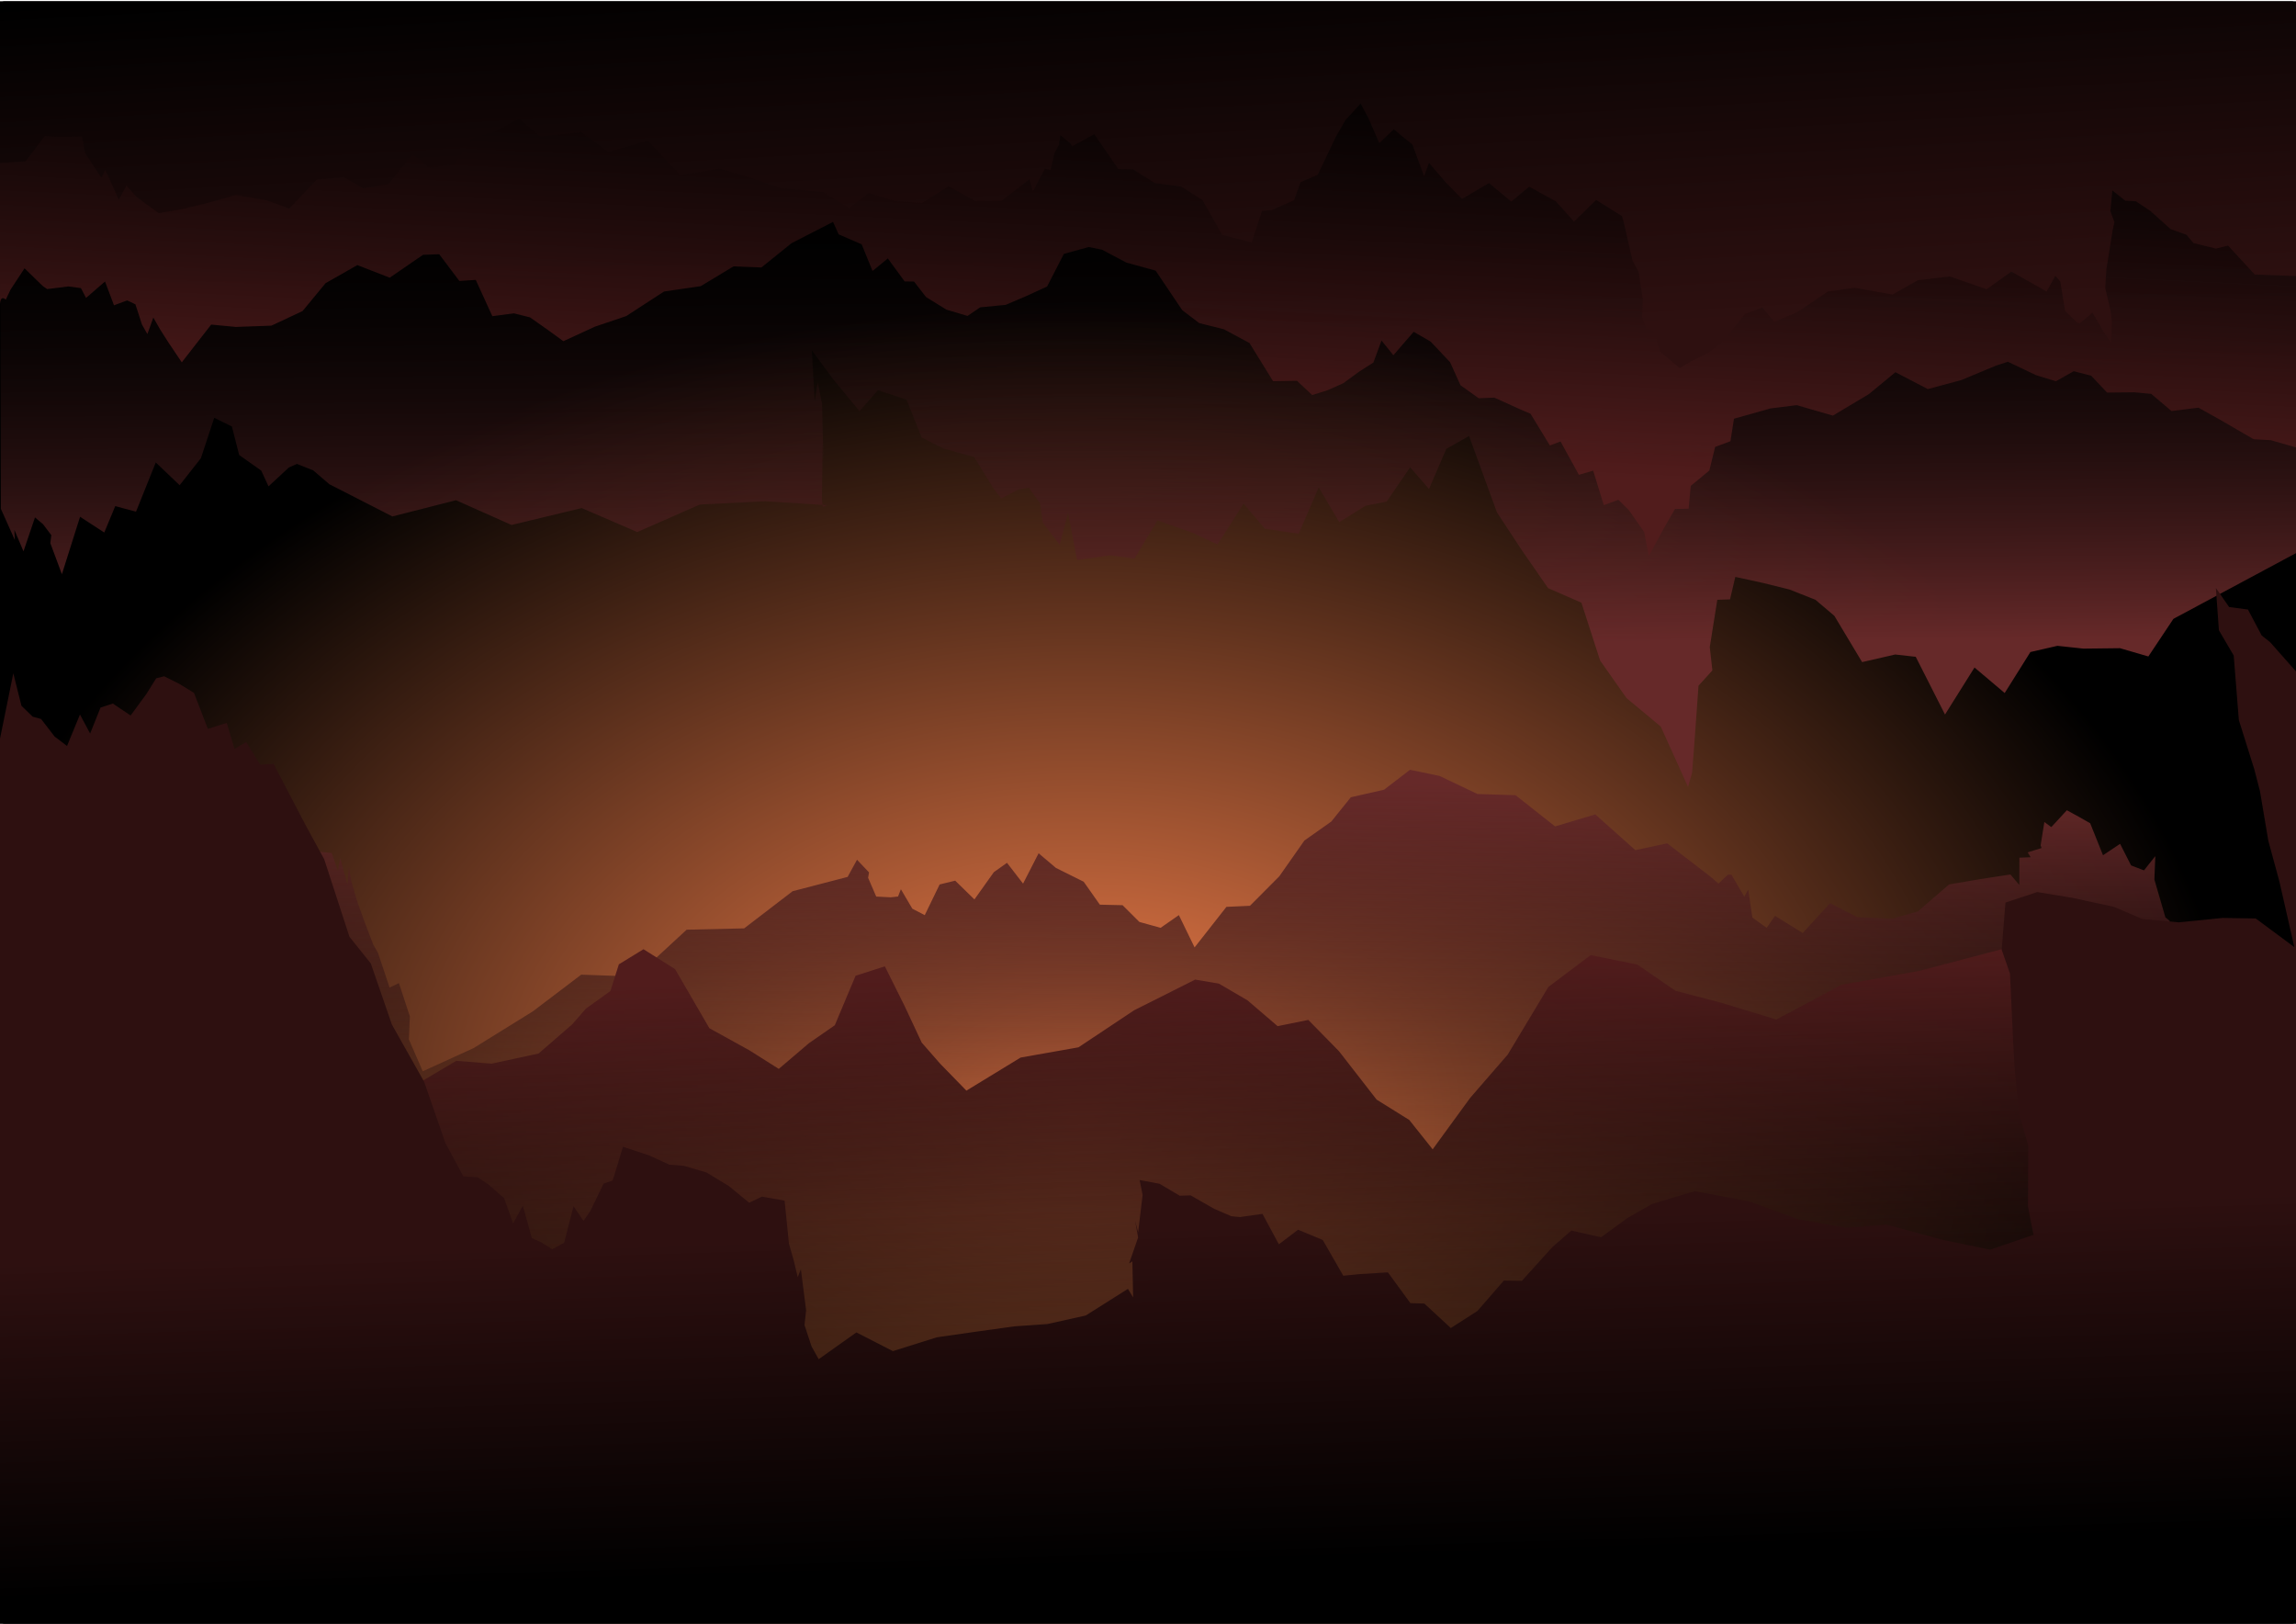 <?xml version="1.0" encoding="UTF-8" standalone="no"?>
<!-- Created with Inkscape (http://www.inkscape.org/) -->

<svg
   xmlns:dc="http://purl.org/dc/elements/1.1/"
   xmlns:cc="http://creativecommons.org/ns#"
   xmlns:rdf="http://www.w3.org/1999/02/22-rdf-syntax-ns#"
   xmlns:svg="http://www.w3.org/2000/svg"
   xmlns="http://www.w3.org/2000/svg"
   xmlns:xlink="http://www.w3.org/1999/xlink"
   xmlns:sodipodi="http://sodipodi.sourceforge.net/DTD/sodipodi-0.dtd"
   xmlns:inkscape="http://www.inkscape.org/namespaces/inkscape"
   width="1052.362"
   height="744.094"
   id="svg5114"
   version="1.1"
   inkscape:version="0.48.3.1 r9886"
   sodipodi:docname="background-opendungeons.svg">
  <sodipodi:namedview
     id="base"
     pagecolor="#ffffff"
     bordercolor="#666666"
     borderopacity="1.0"
     inkscape:pageopacity="0.0"
     inkscape:pageshadow="2"
     inkscape:zoom="0.42937194"
     inkscape:cx="-346.47457"
     inkscape:cy="604.88632"
     inkscape:document-units="px"
     inkscape:current-layer="layer14"
     showgrid="false"
     inkscape:showpageshadow="false"
     inkscape:window-width="1920"
     inkscape:window-height="1021"
     inkscape:window-x="0"
     inkscape:window-y="27"
     inkscape:window-maximized="1"
     showguides="true"
     inkscape:guide-bbox="true">
    <sodipodi:guide
       orientation="1,0"
       position="1052.579,820.244"
       id="guide6295" />
    <sodipodi:guide
       orientation="0,1"
       position="-31.441,0"
       id="guide6299" />
    <sodipodi:guide
       orientation="0,1"
       position="373.756,743.472"
       id="guide6301" />
    <sodipodi:guide
       orientation="1,0"
       position="0,605.214"
       id="guide6303" />
  </sodipodi:namedview>
  <defs
     id="defs5116">
    <linearGradient
       id="linearGradient6184">
      <stop
         id="stop6186"
         offset="0"
         style="stop-color:#2e1010;stop-opacity:1;" />
      <stop
         id="stop6188"
         offset="1"
         style="stop-color:#000000;stop-opacity:1;" />
    </linearGradient>
    <linearGradient
       id="linearGradient6176">
      <stop
         style="stop-color:#511c1c;stop-opacity:1;"
         offset="0"
         id="stop6178" />
      <stop
         style="stop-color:#000000;stop-opacity:0.543;"
         offset="1"
         id="stop6180" />
    </linearGradient>
    <linearGradient
       id="linearGradient6083">
      <stop
         style="stop-color:#ff854e;stop-opacity:1;"
         offset="0"
         id="stop6085" />
      <stop
         style="stop-color:#000000;stop-opacity:1;"
         offset="1"
         id="stop6087" />
    </linearGradient>
    <linearGradient
       id="linearGradient5708">
      <stop
         id="stop5710"
         offset="0"
         style="stop-color:#662929;stop-opacity:1;" />
      <stop
         id="stop5712"
         offset="1"
         style="stop-color:#000000;stop-opacity:0.094;" />
    </linearGradient>
    <linearGradient
       id="linearGradient5632">
      <stop
         style="stop-color:#000000;stop-opacity:1;"
         offset="0"
         id="stop5634" />
      <stop
         id="stop5644"
         offset="0.2"
         style="stop-color:#000000;stop-opacity:1;" />
      <stop
         id="stop5642"
         offset="0.4"
         style="stop-color:#640000;stop-opacity:1;" />
      <stop
         id="stop5640"
         offset="0.6"
         style="stop-color:#640000;stop-opacity:1;" />
      <stop
         style="stop-color:#000000;stop-opacity:1;"
         offset="1"
         id="stop5636" />
    </linearGradient>
    <linearGradient
       gradientUnits="userSpaceOnUse"
       y2="556.994"
       x2="561.445"
       y1="358.124"
       x1="563.466"
       id="linearGradient5714"
       xlink:href="#linearGradient5708"
       inkscape:collect="always" />
    <linearGradient
       inkscape:collect="always"
       xlink:href="#linearGradient5708"
       id="linearGradient5828"
       x1="551.497"
       y1="295.693"
       x2="549.966"
       y2="95.683"
       gradientUnits="userSpaceOnUse" />
    <linearGradient
       gradientTransform="translate(2.02,-36.447)"
       gradientUnits="userSpaceOnUse"
       y2="657.742"
       x2="488.593"
       y1="481.975"
       x1="483.006"
       id="linearGradient5938"
       xlink:href="#linearGradient5708"
       inkscape:collect="always" />
    <linearGradient
       gradientUnits="userSpaceOnUse"
       y2="31.937"
       x2="501.536"
       y1="252.15"
       x1="498.515"
       id="linearGradient5952"
       xlink:href="#linearGradient5708"
       inkscape:collect="always" />
    <radialGradient
       inkscape:collect="always"
       xlink:href="#linearGradient6083"
       id="radialGradient6099"
       cx="495.985"
       cy="572.557"
       fx="495.985"
       fy="572.557"
       r="530.33"
       gradientTransform="matrix(1,0,0,0.703,0,110.343)"
       gradientUnits="userSpaceOnUse" />
    <linearGradient
       y2="657.742"
       x2="488.593"
       y1="481.975"
       x1="483.006"
       gradientTransform="translate(2.02,-36.447)"
       gradientUnits="userSpaceOnUse"
       id="linearGradient6182"
       xlink:href="#linearGradient6176"
       inkscape:collect="always" />
    <linearGradient
       gradientUnits="userSpaceOnUse"
       y2="715.838"
       x2="553.275"
       y1="562.295"
       x1="548.548"
       id="linearGradient6190"
       xlink:href="#linearGradient6184"
       inkscape:collect="always" />
    <linearGradient
       y2="556.994"
       x2="561.445"
       y1="358.124"
       x1="563.466"
       gradientUnits="userSpaceOnUse"
       id="linearGradient6194"
       xlink:href="#linearGradient5708"
       inkscape:collect="always" />
    <linearGradient
       inkscape:collect="always"
       xlink:href="#linearGradient6184"
       id="linearGradient6291"
       x1="537.949"
       y1="160.831"
       x2="527.813"
       y2="-25.037"
       gradientUnits="userSpaceOnUse" />
    <linearGradient
       inkscape:collect="always"
       xlink:href="#linearGradient6176"
       id="linearGradient6293"
       gradientUnits="userSpaceOnUse"
       x1="504.576"
       y1="207.703"
       x2="513.657"
       y2="19.815" />
  </defs>
  <g
     inkscape:label="Background"
     id="layer11"
     inkscape:groupmode="layer"
     style="display:inline"
     sodipodi:insensitive="true">
    <rect
       y="0.622"
       x="0"
       height="743.472"
       width="1052.579"
       id="rect5941"
       style="fill:url(#radialGradient6099);fill-opacity:1;stroke:none"
       ry="2.02" />
  </g>
  <g
     inkscape:groupmode="layer"
     id="layer8"
     inkscape:label="Rock Layer Bottom 01"
     style="display:inline"
     sodipodi:insensitive="true">
    <path
       style="fill:url(#linearGradient6194);fill-opacity:1;stroke:none"
       d="m 0,352.953 10.548,8.665 10.364,-11.523 4.388,-0.012 4.271,8.369 4.601,9.246 3.712,4.981 6.681,10.935 5.387,3.814 1.17,-0.025 4.765,17.868 3.759,-3.829 1.815,4.484 1.957,7.505 6.376,1.737 -1.348,0.795 2.307,8.169 6.151,-1.104 1.929,0.699 2.967,7.127 7.887,-10.7 7.502,5.366 7.952,-6.767 8.934,-5.486 10.943,-15.885 7.333,-6.351 7.403,-1.562 11.644,1.398 0.649,0.012 2.822,8.233 1.051,-5.852 3.317,12.11 0.687,-8.029 1.013,6.234 2.759,9.406 3.368,9.416 3.986,10.409 2.211,3.907 5.305,15.85 4.287,-2.03 5.012,15.263 -0.454,10.537 6.357,14.618 23.294,-10.632 27.12,-16.801 22.215,-16.855 25.027,0.889 23.306,-21.497 26.363,-0.609 22.202,-17.025 25.213,-6.554 4.305,-7.872 5.509,5.799 -0.421,2.466 3.712,8.617 6.575,0.333 3.423,-0.355 1.316,-3.335 5.243,8.909 5.692,2.956 6.819,-14.062 7.13,-1.74 8.818,8.598 8.892,-12.491 6.039,-4.287 7.359,9.53 7.13,-13.904 7.954,6.723 12.708,6.319 7.409,10.509 10.411,0.239 7.714,7.681 9.714,2.696 8.373,-5.83 7.207,14.8 14.597,-18.576 10.787,-0.497 13.434,-13.496 11.517,-16.41 12.312,-8.681 8.965,-11.145 15.224,-3.451 11.898,-9.141 13.506,2.81 17.424,8.287 17.466,0.557 18.102,14.3 18.41,-5.514 18.376,16.372 14.621,-3.095 19.749,15.208 3.752,3.23 4.315,-4.114 1.636,0.057 5.874,10.051 1.785,-3.261 1.912,12.834 6.535,4.699 3.863,-5.496 12.665,7.873 12.547,-13.68 12.512,6.434 15.982,0.7 11.736,-3.345 14.318,-12.375 14.365,-2.444 13.754,-2.119 4.066,4.8 0.024,-12.483 5.185,-0.214 -1.389,-2.223 6.397,-2.002 -0.455,-1.163 1.718,-10.756 3.18,2.338 7.134,-7.726 5.308,2.902 5.381,3.058 5.881,14.664 7.83,-5.229 5.029,9.88 5.917,2.278 5.19,-6.529 -0.416,10.729 5.042,17.329 1.97,1.617 1.516,18.709 -0.232,-0.392 3.763,8.277 0.648,9.939 1.217,17.983 7.293,-8.311 7.958,-0.094 10.299,-3.034 6.864,-3.517 8.655,-14.307 10.13,4.792 0,292.039 -1052.579,0 C 0,547.79 0,446.509 0,352.953 z"
       id="path5647"
       inkscape:connector-curvature="0"
       sodipodi:nodetypes="cccccccccccccccccccccccccccccccccccccccccccccccccccccccccccccccccccccccccccccccccccccccccccccccccccccccccccccccccccccccccccccccccccccccccccc" />
  </g>
  <g
     inkscape:label="Rock Layer Top 01"
     id="layer9"
     inkscape:groupmode="layer"
     style="display:inline"
     sodipodi:insensitive="true">
    <path
       sodipodi:nodetypes="cccccccccccccccccccccccccccccccccccccccccccccccccccccccccccccccccccccccccccccccccccccccccccccccccccccccccccc"
       inkscape:connector-curvature="0"
       id="path5736"
       d="M 0,0.622 0.398,233.172 l 6.395,14.289 -0.206,-4.655 4.18,9.86 5.27,-15.545 3.692,3.11 3.787,5.012 -0.452,3.661 5.309,14.248 8.326,-26.329 11.095,7.219 5.03,-12.107 9.517,2.566 9.052,-22.568 10.949,10.422 9.735,-12.363 6.122,-18.531 8.094,4.002 3.336,13.062 10.101,7.133 3.35,7.229 9.31,-8.649 3.724,-1.636 7.459,2.963 7.355,6.326 28.929,14.782 29.152,-7.43 25.46,11.343 32.147,-7.749 25.475,10.987 28.681,-12.602 29.858,-1.496 28.578,1.791 -2.144,0.707 -0.338,-3.726 0.351,-25.212 0.371,9.818 -0.659,-28.037 -1.989,-9.808 -1.386,8.72 -1.296,-23.414 9.763,13.237 12.085,14.608 8.444,-9.569 13.101,4.298 6.913,17.346 10.029,5.06 14.011,3.888 8.928,14.461 3.528,4.54 7.742,-4.054 4.881,-0.874 5.215,7.173 1.174,8.785 7.763,10.195 3.841,-14.638 4.121,21.61 15.145,-2.139 11.209,1.496 10.501,-17.489 15.952,5.624 11.594,5.388 11.938,-18.706 9.751,11.505 15.522,2.297 9.148,-21.249 9.44,15.936 11.994,-7.499 9.718,-1.919 10.752,-15.716 8.66,9.906 7.943,-18.352 10.411,-5.915 12.794,35.049 11.712,17.775 11.71,16.901 15.282,6.683 8.578,26.51 12.106,17.206 15.672,13.042 12.512,27.639 1.854,-6.41 0.947,-12.096 2.005,-27.86 6.361,-6.998 -1.198,-10.698 3.451,-21.666 5.831,-0.191 2.422,-10.308 12.672,2.769 12.13,3.008 11.894,4.696 8.701,7.372 12.72,21.21 15.147,-3.486 9.43,1.05 13.418,26.455 13.524,-21.547 13.832,11.692 11.784,-18.785 12.389,-2.845 11.919,1.283 16.747,-0.193 13.01,3.783 11.487,-17.239 56.403,-30.237 0,-252.742"
       style="fill:url(#linearGradient5828);fill-opacity:1;stroke:none" />
  </g>
  <g
     inkscape:groupmode="layer"
     id="layer10"
     inkscape:label="Rock Layer Bottom 02"
     style="display:inline"
     sodipodi:insensitive="true">
    <path
       style="fill:url(#linearGradient6182);fill-opacity:1;stroke:none"
       d="m 0,442.491 11.749,7.611 17.429,15.038 14.186,4.726 17.946,9.046 6.221,6.399 2.647,10.482 5.298,13.987 6.969,16.617 20.373,-12.264 19.962,-14.281 19.973,-13.861 17.171,-5.494 9.263,7.887 5.681,0.85 9.316,9.23 5.744,-0.946 19.208,-11.369 16.177,1.298 21.543,-4.653 15.44,-13.392 6.172,-7.111 11.298,-8.136 3.888,-12.24 11.29,-6.916 14.484,9.138 15.706,27.061 18.274,10.089 13.54,8.551 13.915,-11.847 11.764,-8.14 9.525,-22.697 13.428,-4.303 9.002,18.085 7.893,16.874 8.439,9.641 12.035,12.36 24.829,-15.157 26.529,-4.694 25.544,-16.992 27.934,-14.038 10.851,1.812 13.133,7.671 13.822,11.844 14.066,-2.857 14.037,14.308 17.288,22.222 14.966,9.331 10.708,13.447 17.199,-23.591 17.213,-19.837 18.614,-30.98 19.399,-14.601 21.418,4.355 17.507,12.025 20.948,5.461 25.209,7.694 29.907,-15.931 35.719,-6.378 32.844,-8.666 29.308,-7.632 31.612,14.689 27.597,28.93 28.685,20.17 22.744,23.787 0,227.892 -1052.579,0 z"
       id="path5831"
       inkscape:connector-curvature="0"
       sodipodi:nodetypes="cccccccccccccccccccccccccccccccccccccccccccccccccccccccccccccccccccc" />
  </g>
  <g
     inkscape:label="Rock Layer Top 02"
     id="layer12"
     inkscape:groupmode="layer"
     style="display:inline"
     sodipodi:insensitive="true">
    <path
       sodipodi:nodetypes="cccccccccccccccccccccccccccccccccccccccccccccccccccccccccccccccccccccccccccccccccccccccccccccccccccccccccccccccccccccccccccc"
       inkscape:connector-curvature="0"
       id="path5944"
       d="m 0,141.172 c 0,0 -0.477,-6.668 2.643,-3.86 l 2.212,-4.624 6.397,-9.736 8.347,8.127 2.04,1.398 9.652,-1.207 5.808,0.762 2.344,4.493 8.702,-7.525 4.1,10.903 6.065,-2.228 3.761,1.785 2.989,9.219 2.487,4.403 2.738,-7.546 3.167,5.522 3.592,5.647 6.279,9.337 13.473,-17.29 11.323,1.071 16.269,-0.586 14.296,-6.688 10.543,-12.782 14.562,-8.286 14.842,5.767 15.269,-10.483 7.418,-0.271 9.226,12.251 7.524,-0.473 7.6,16.617 9.887,-1.297 7.379,1.847 8.377,5.886 6.913,5.028 14.397,-6.633 14.43,-4.886 17.308,-11.247 16.831,-2.46 15.019,-9.058 12.769,0.501 13.83,-11.137 19.01,-9.752 2.567,5.698 10.547,4.574 4.999,12.221 7.003,-5.742 7.708,10.532 4.312,0.059 5.476,7.079 9.346,5.786 9.695,2.89 5.798,-3.957 11.68,-1.108 9.216,-3.94 9.767,-4.483 7.685,-14.957 11.417,-3.146 6.077,1.236 11.164,5.903 13.399,3.689 12.209,18.125 7.775,5.92 11.323,2.838 11.714,6.29 10.818,17.515 10.956,-0.177 6.977,6.521 7.023,-2.211 7.226,-3.212 7.286,-5.337 6.505,-4.15 3.726,-10.059 5.434,6.711 9.305,-10.734 7.753,4.467 8.941,9.469 4.75,10.533 8.382,5.983 7.137,-0.299 12.071,5.465 4.514,1.92 8.883,14.557 4.869,-1.842 8.431,15.275 6.544,-1.906 4.865,15.821 6.683,-2.466 4.791,4.734 7.058,10.05 2.072,11.003 7.663,-14.023 4.374,-7.574 6.242,-0.114 0.979,-10.461 8.517,-7.032 2.659,-10.825 7.015,-2.59 1.623,-10.327 16.758,-4.717 12.012,-1.498 16.551,4.796 16.502,-9.852 12.173,-10.042 14.854,7.733 15.335,-4.12 15.905,-6.642 5.458,-1.753 12.92,6.144 9.09,2.792 8.168,-4.619 7.994,2.078 7.271,7.721 12.567,-0.129 7.689,0.734 9.284,7.85 12.358,-1.529 10.479,5.855 14.814,8.598 7.832,0.439 11.799,3.375 0,-204.465 -1052.579,0 z"
       style="fill:url(#linearGradient6293);fill-opacity:1;stroke:none" />
  </g>
  <g
     inkscape:groupmode="layer"
     id="layer13"
     inkscape:label="Rock Layer Bottom 03"
     style="display:inline"
     sodipodi:insensitive="true">
    <path
       style="fill:url(#linearGradient6190);fill-opacity:1;stroke:none"
       d="m -1.278,344.795 7.382,-36.235 3.741,14.906 5.141,4.971 3.846,1.06 6.196,8.029 5.695,4.333 5.933,-14.418 4.662,8.718 4.758,-11.883 5.637,-1.862 8.153,5.482 7.24,-9.866 4.485,-7.178 3.645,-0.931 6.863,3.425 6.824,4.191 6.351,16.483 8.671,-2.729 3.554,11.918 5.337,-3.168 6.413,10.4 6.154,-0.372 14.604,27.955 8.587,15.732 11.585,35.537 9.792,12.248 9.653,27.973 14.772,26.217 9.738,28.037 8.271,15.37 6.419,0.318 5.009,3.308 7.236,6.333 4.102,11.575 4.462,-8.154 4.143,14.887 4.337,1.946 5.003,3.139 5.45,-2.962 4.303,-16.757 4.554,6.729 3.083,-4.4 6.147,-12.691 4.085,-1.401 0.7,-1.988 4.087,-13.492 12.017,3.98 9.297,4.239 6.548,0.502 10.418,3.062 10.302,6.248 9.256,7.61 5.847,-2.781 10.406,1.815 1.999,19.787 2.176,7.551 1.842,7.748 1.441,-3.656 2.407,18.855 -0.741,6.728 3.223,9.787 3.269,5.872 17.287,-12.273 16.732,8.575 20.135,-6.332 17.899,-2.567 17.88,-2.481 14.889,-1.027 17.582,-3.909 19.347,-12.217 2.382,3.906 -0.348,-16.497 -1.497,0.945 4.124,-11.879 -1.359,-7.696 1.366,5.3 2.057,-17.091 -1.37,-6.857 9.132,1.711 9.233,5.469 5.004,-0.163 10.825,6.18 7.87,3.384 3.944,0.379 10.295,-1.463 7.518,13.959 8.811,-6.687 11.298,4.697 9.42,16.392 7.602,-0.759 12.845,-0.793 10.309,14.094 6.396,0.206 12.134,11.226 12.223,-7.846 12.077,-13.907 8.278,0.11 14.076,-15.573 8.613,-7.466 13.596,3.083 12.076,-8.815 11.271,-6.421 19.539,-5.888 25.03,4.687 22.362,8.17 22.011,3.939 18.604,-1.473 25.846,7.016 21.626,4.465 19.841,-6.799 -2.537,-12.996 0.137,-27.873 -4.28,-15.003 -1.949,-20.463 -0.678,-11.923 -1.473,-31.472 -3.8,-10.937 1.734,-21.58 14.536,-4.841 15.935,2.622 19.234,4.153 12.988,5.575 16.666,1.541 20.089,-2.024 15.25,0.237 17.706,13.139 -6.872,-30.178 -5.05,-18.544 -3.842,-22.806 -2.599,-10 -7.069,-22.528 -2.36,-29.587 -6.78,-11.554 -1.396,-19.403 6.081,8.753 8.621,1.135 6.301,11.894 3.856,3.06 12.087,13.654 0,436.153 -1052.579,0 z"
       id="path6102"
       inkscape:connector-curvature="0"
       sodipodi:nodetypes="ccccccccccccccccccccccccccccccccccccccccccccccccccccccccccccccccccccccccccccccccccccccccccccccccccccccccccccccccccccccccccccccccccccccccccccccc" />
  </g>
  <g
     inkscape:label="Rock Layer Top 03"
     id="layer14"
     inkscape:groupmode="layer"
     style="display:inline"
     sodipodi:insensitive="true">
    <path
       sodipodi:nodetypes="cccccccccccccccccccccccccccccccccccccccccccccccccccccccccccccccccccccccccccccccccccccccccccccccccccccccccccccccccccccccccccccccccccccccccc"
       inkscape:connector-curvature="0"
       id="path6197"
       d="m 0,74.665 11.737,-0.72 8.782,-11.618 6.308,0.428 10.754,-0.226 1.413,7.599 7.503,11.381 1.783,-3.628 6.167,13.587 3.532,-6.428 4.367,4.95 4.949,3.75 5.469,3.919 10.752,-1.821 11.941,-2.91 12.68,-3.573 14.056,2.435 10.405,3.772 12.597,-13.26 12.34,-1.16 8.975,5.145 11.56,-1.943 11.062,-13.67 7.588,6.303 11.472,-1.672 8.262,-11.982 10.083,-2.932 11.38,-5.995 9.745,8.245 18.722,-2.085 12.387,9.024 18.201,-5.078 14.889,15.805 18.132,-3.037 12.085,3.629 15.82,5.301 19.512,1.872 11.851,7.352 8.88,-6.951 12.135,3.709 12.367,0.848 12.15,-7.648 12.112,6.712 12.233,-0.097 12.678,-9.804 1.606,5.607 5.485,-10.435 2.663,0.484 1.723,-7.621 2.078,-3.821 0.645,-4.503 4.604,3.84 0.818,1.295 10.126,-5.533 11.019,15.995 6.746,0.133 10.08,6.281 12.031,1.622 9.738,6.162 8.965,15.921 13.547,3.518 4.761,-14.475 4.441,-0.377 10.23,-4.516 3.006,-8.298 7.856,-3.375 8.38,-17.551 4.356,-7.54 6.924,-7.548 3.449,6.455 5.105,11.688 6.654,-6.379 4.606,3.888 3.881,3.069 5.392,14.541 2.257,-6.049 7.652,8.89 7.465,7.604 12.34,-7.262 10.257,8.483 8.194,-6.831 12.204,6.699 8.337,9.298 10.127,-9.919 11.879,7.395 0.834,2.993 3.951,17.306 2.801,5.26 1.954,12.568 -0.331,8.334 1.977,5.043 3.913,1.69 2.166,8.785 9.2,7.647 6.018,-3.547 7.396,-3.585 6.884,-5.491 9.528,-12.127 8.049,-2.966 5.479,6.573 10.758,-4.603 13.787,-9.314 12.205,-1.717 17.431,3.097 11.663,-6.585 14.575,-1.701 16.88,5.852 11.336,-8.068 16.17,9.113 3.981,-7.175 2.27,2.589 2.202,13.451 5.526,5.421 1.246,0.281 5.805,-4.871 5.063,8.747 3.52,5.13 0.275,-9.949 -0.588,-4.81 -2.45,-10.436 0.53,-8.511 2.93,-18.24 0.762,-3.388 -1.85,-5.066 0.895,-9.478 5.922,4.679 4.834,0.273 6.546,4.329 9.399,8.427 7.309,2.621 3.136,3.772 10.345,2.547 5.534,-1.394 12.258,13.287 19.112,0.675 0,-125.869 -1052.579,0 z"
       style="fill:url(#linearGradient6291);fill-opacity:1;stroke:none" />
  </g>
</svg>
